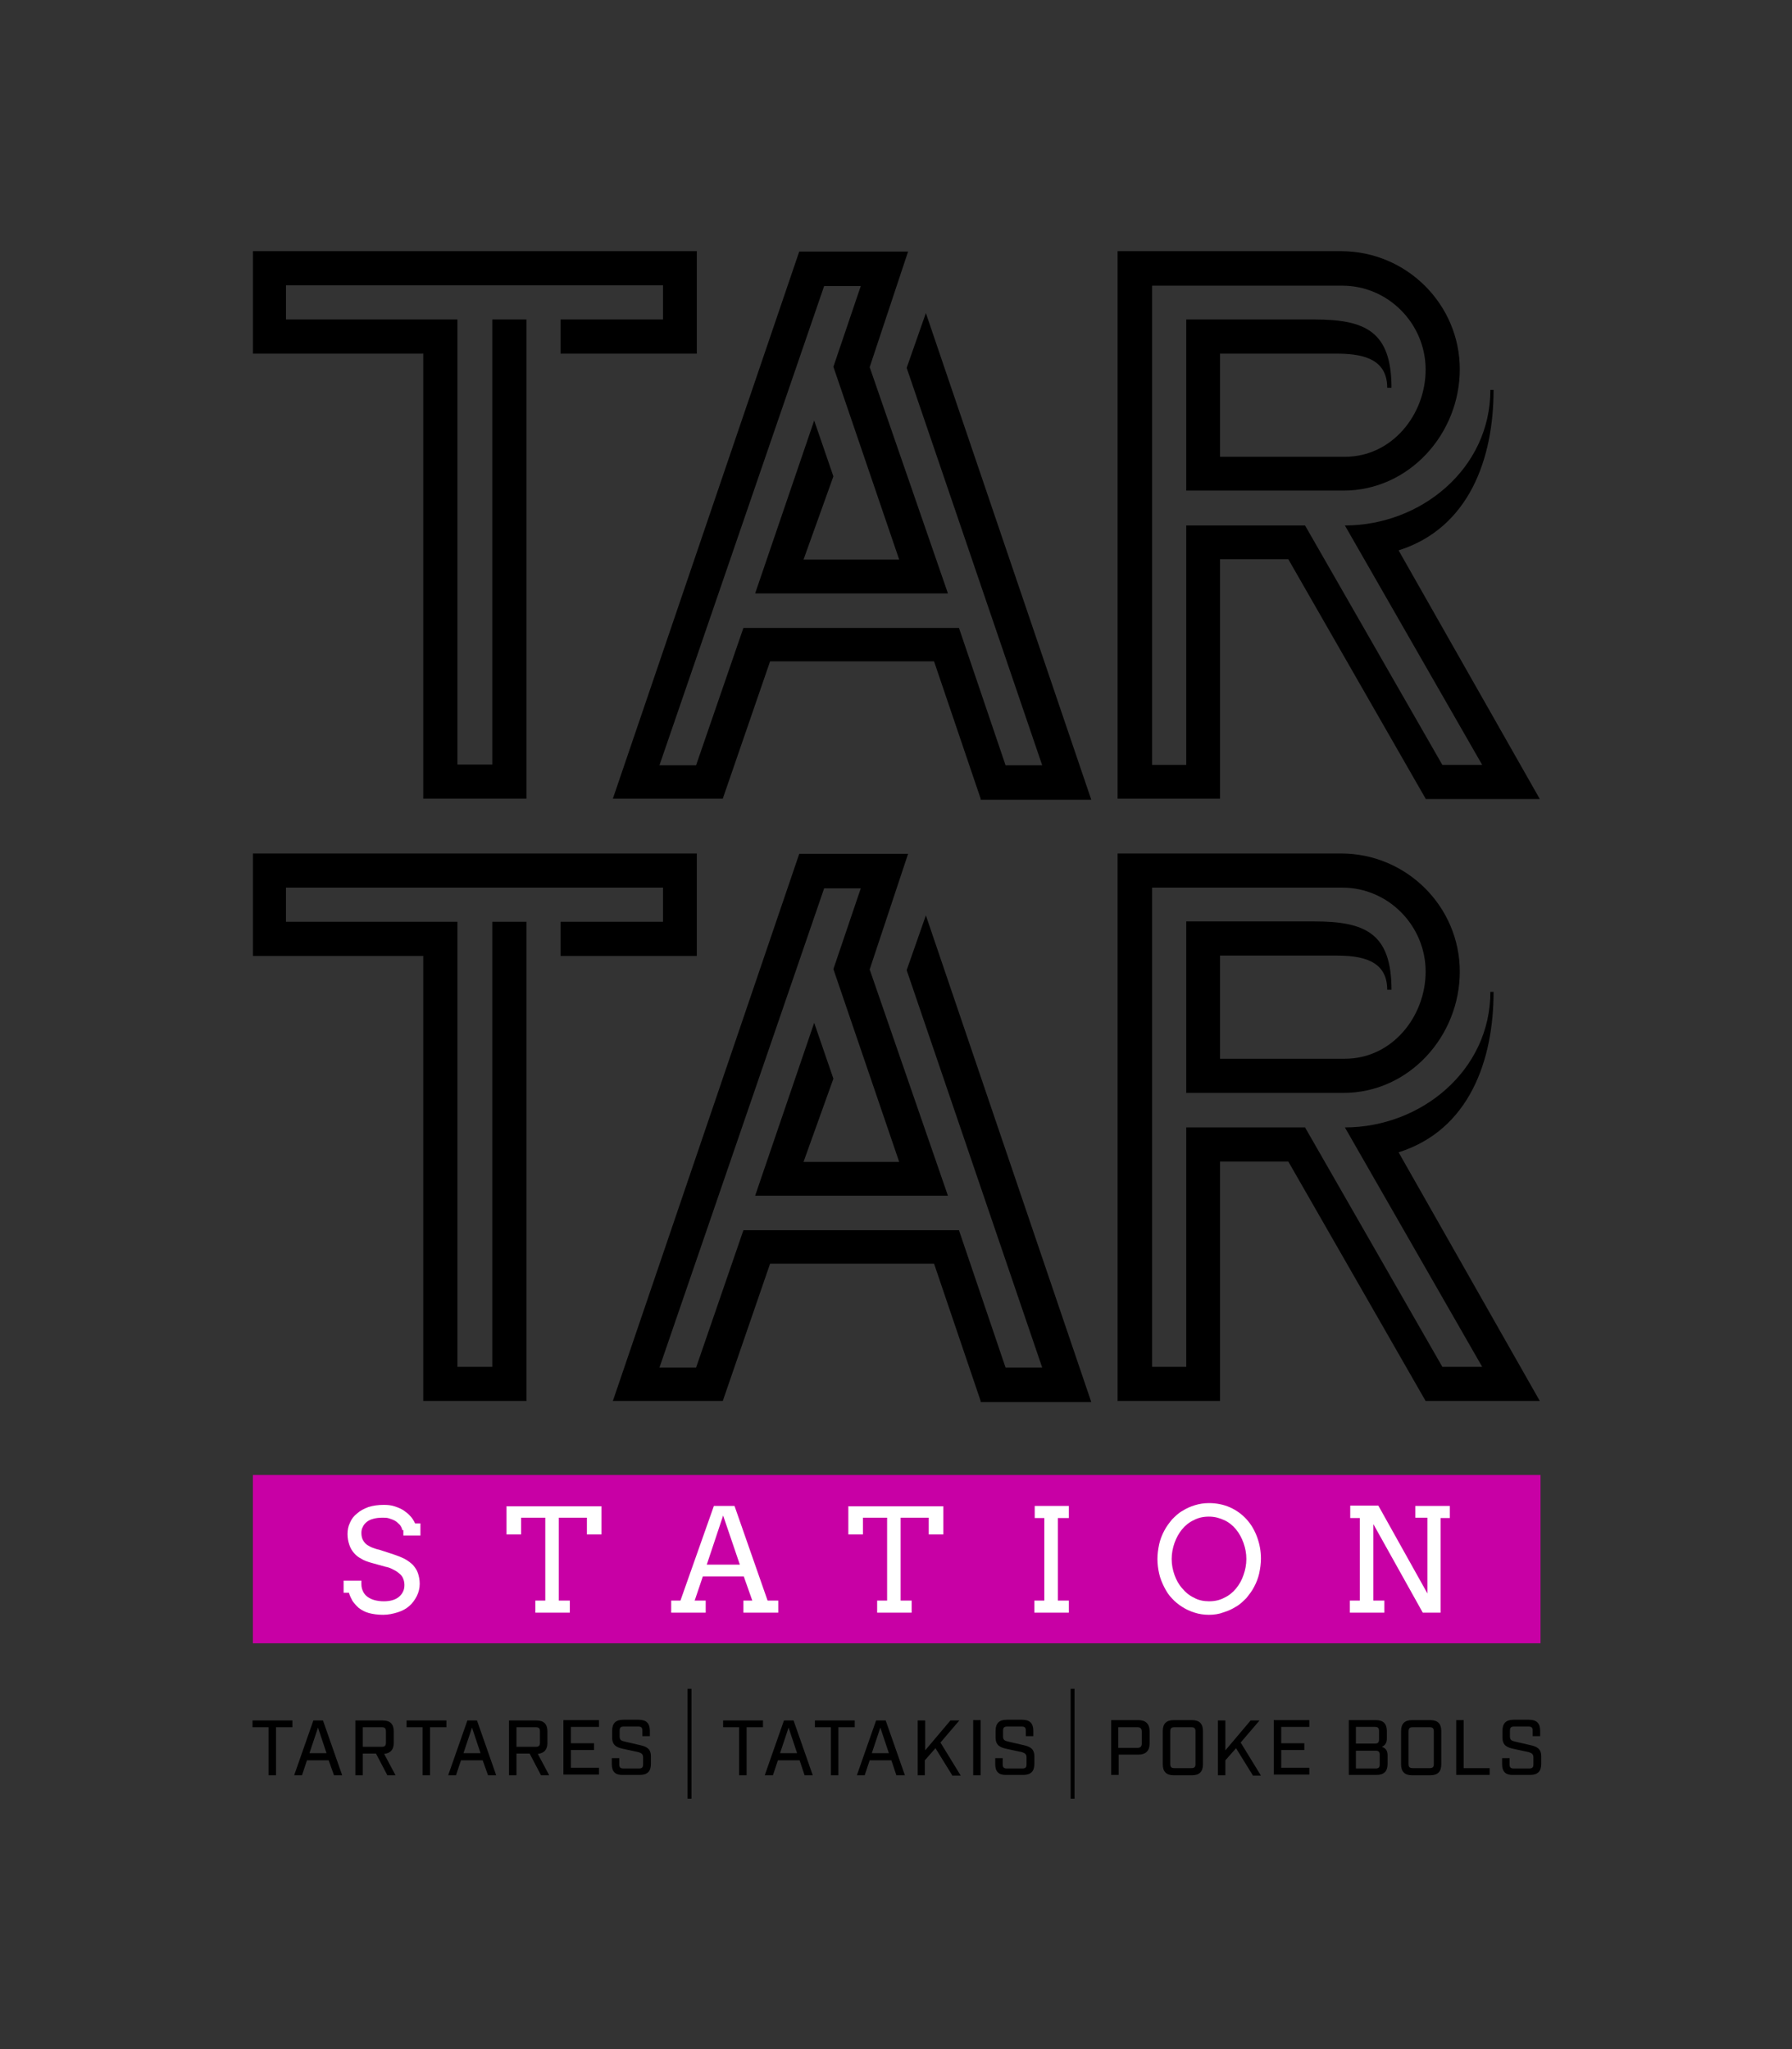 <?xml version="1.0" encoding="utf-8"?>
<!-- Generator: Adobe Illustrator 19.0.0, SVG Export Plug-In . SVG Version: 6.00 Build 0)  -->
<svg version="1.1" id="Calque_1" xmlns="http://www.w3.org/2000/svg" xmlns:xlink="http://www.w3.org/1999/xlink" x="0px" y="0px"
	 viewBox="0 0 503.8 576" style="enable-background:new 0 0 503.8 576;" xml:space="preserve">
<rect x="0" y="0" width="503.8" height="576" fill="#333333" stroke="none"/>
<style type="text/css">
	.st0{fill:#c800a5;}
	.st1{fill:#FFFFFF;}
</style>
<g>
	<path d="M157.6,99.4v-9.6h28.8v-9.6H80.4v9.6h48.2v125.1h9.8V89.8h9.6v134.7h-29V99.4H71.1V70.6h124.8v28.8H157.6z"/>
	<path d="M275.7,224.5l-13.1-38.6h-46.1l-13.3,38.6h-30.9l52.4-153.8h30.6l-10.8,32.5l22,63.6h-54.2l16.6-48.6l5.4,15.7l-8.4,23.4
		h26.9l-18.5-54.2l7.7-22.7h-10.3l-46.3,134.7h10.3l13.3-38.6h60.6l13.1,38.6H293l-38.1-111.7l5.4-15.4l46.5,136.8H275.7z"/>
	<path d="M400.8,224.5l-38.6-67.3h-19.2v67.3h-28.8V70.6H377c18.5,0,33.4,15,33.4,33.2c0,18.2-14.3,34.1-32.7,34.1h-44.2V89.8h36
		c14.3,0,21.7,3.3,21.7,19.2h-1.2c0-8.6-7.7-9.6-14.5-9.6h-32.5v29h35.1c13.3,0,22.7-11.9,22.7-24.5c0-12.9-10.5-23.6-23.4-23.6
		h-53.5v134.7h9.6v-67.3h33.4l38.6,67.3h11.2l-38.6-67.3c21.3,0,40.9-15.9,40.9-38.1h0.9c0,19.2-6.8,38.8-26.7,45.1l39.7,69.9H400.8
		z"/>
	<path d="M157.6,268.7v-9.6h28.8v-9.6H80.4v9.6h48.2v125.1h9.8V259.1h9.6v134.7h-29V268.7H71.1v-28.8h124.8v28.8H157.6z"/>
	<path d="M275.7,393.8l-13.1-38.6h-46.1l-13.3,38.6h-30.9l52.4-153.8h30.6l-10.8,32.5l22,63.6h-54.2l16.6-48.6l5.4,15.7l-8.4,23.4
		h26.9l-18.5-54.2l7.7-22.7h-10.3l-46.3,134.7h10.3l13.3-38.6h60.6l13.1,38.6H293l-38.1-111.7l5.4-15.4l46.5,136.8H275.7z"/>
	<path d="M400.8,393.8l-38.6-67.3h-19.2v67.3h-28.8V239.9H377c18.5,0,33.4,15,33.4,33.2c0,18.2-14.3,34.1-32.7,34.1h-44.2v-48.2h36
		c14.3,0,21.7,3.3,21.7,19.2h-1.2c0-8.6-7.7-9.6-14.5-9.6h-32.5v29h35.1c13.3,0,22.7-11.9,22.7-24.5c0-12.9-10.5-23.6-23.4-23.6
		h-53.5v134.7h9.6v-67.3h33.4l38.6,67.3h11.2l-38.6-67.3c21.3,0,40.9-15.9,40.9-38.1h0.9c0,19.2-6.8,38.8-26.7,45.1l39.7,69.9H400.8
		z"/>
</g>
<g>
	<path d="M75.5,485.5h-4.5v-1.9h11.2v1.9h-4.6V499h-2.1V485.5z"/>
	<path d="M92.4,494.8h-6.1l-1.4,4.2h-2.2l5.4-15.4h2.7l5.4,15.4h-2.3L92.4,494.8z M91.8,492.8l-2.4-7.2l-2.4,7.2H91.8z"/>
	<path d="M111.2,499h-2.3l-3.2-6.1H102v6.1h-2.1v-15.4h7.7c2.1,0,3.1,1,3.1,3.1v3.2c0,1.9-0.9,2.9-2.7,3.1L111.2,499z M107.3,491
		c0.9,0,1.2-0.3,1.2-1.2v-3.1c0-0.9-0.3-1.2-1.2-1.2H102v5.5H107.3z"/>
	<path d="M118.8,485.5h-4.5v-1.9h11.2v1.9h-4.6V499h-2.1V485.5z"/>
	<path d="M135.7,494.8h-6.1l-1.4,4.2H126l5.4-15.4h2.7l5.4,15.4h-2.3L135.7,494.8z M135.1,492.8l-2.4-7.2l-2.4,7.2H135.1z"/>
	<path d="M154.4,499h-2.3l-3.2-6.1h-3.7v6.1h-2.1v-15.4h7.7c2.1,0,3.1,1,3.1,3.1v3.2c0,1.9-0.9,2.9-2.7,3.1L154.4,499z M150.6,491
		c0.9,0,1.2-0.3,1.2-1.2v-3.1c0-0.9-0.3-1.2-1.2-1.2h-5.4v5.5H150.6z"/>
	<path d="M158.4,483.5h10v1.9h-7.9v4.6h6.5v1.9h-6.5v5h7.9v1.9h-10V483.5z"/>
	<path d="M172,495.9v-1.7h2.1v1.7c0,0.9,0.3,1.2,1.2,1.2h4.3c0.9,0,1.2-0.3,1.2-1.2v-1.9c0-0.9-0.4-1.2-1.3-1.5l-4.2-0.9
		c-1.8-0.4-3.2-0.9-3.2-3.2v-1.9c0-2.1,1-3.1,3.1-3.1h4.4c2.1,0,3.1,1,3.1,3.1v1.5h-2.1v-1.5c0-0.9-0.3-1.2-1.2-1.2h-4
		c-0.9,0-1.2,0.3-1.2,1.2v1.6c0,0.9,0.4,1.2,1.3,1.4l4.3,1c1.8,0.4,3.2,0.9,3.2,3.2v2.1c0,2.1-1,3.1-3.1,3.1h-4.7
		C173,499,172,498,172,495.9z"/>
	<path d="M193.3,474.7h1.1v30.9h-1.1V474.7z"/>
	<path d="M207.8,485.5h-4.5v-1.9h11.2v1.9h-4.6V499h-2.1V485.5z"/>
	<path d="M224.8,494.8h-6.1l-1.4,4.2H215l5.4-15.4h2.7l5.4,15.4h-2.3L224.8,494.8z M224.1,492.8l-2.4-7.2l-2.4,7.2H224.1z"/>
	<path d="M233.6,485.5h-4.5v-1.9h11.2v1.9h-4.6V499h-2.1V485.5z"/>
	<path d="M250.6,494.8h-6.1l-1.4,4.2h-2.2l5.4-15.4h2.7l5.4,15.4H252L250.6,494.8z M249.9,492.8l-2.4-7.2l-2.4,7.2H249.9z"/>
	<path d="M267.7,499l-4.7-7.6l-3,3.4v4.2H258v-15.4h2.1v8.4l7.1-8.4h2.5l-5.3,6.2l5.7,9.3H267.7z"/>
	<path d="M273.6,483.5h2.1V499h-2.1V483.5z"/>
	<path d="M279.8,495.9v-1.7h2.1v1.7c0,0.9,0.3,1.2,1.2,1.2h4.3c0.9,0,1.2-0.3,1.2-1.2v-1.9c0-0.9-0.4-1.2-1.3-1.5l-4.2-0.9
		c-1.8-0.4-3.2-0.9-3.2-3.2v-1.9c0-2.1,1-3.1,3.1-3.1h4.4c2.1,0,3.1,1,3.1,3.1v1.5h-2.1v-1.5c0-0.9-0.3-1.2-1.2-1.2h-4
		c-0.9,0-1.2,0.3-1.2,1.2v1.6c0,0.9,0.4,1.2,1.3,1.4l4.3,1c1.8,0.4,3.2,0.9,3.2,3.2v2.1c0,2.1-1,3.1-3.1,3.1h-4.7
		C280.8,499,279.8,498,279.8,495.9z"/>
	<path d="M301,474.7h1.1v30.9H301V474.7z"/>
	<path d="M312.3,483.5h7.8c2,0,3.1,1.1,3.1,3.1v3.5c0,2-1.1,3.1-3.1,3.1h-5.6v5.7h-2.1V483.5z M319.8,491.3c0.8,0,1.2-0.4,1.2-1.2
		v-3.4c0-0.8-0.4-1.2-1.2-1.2h-5.4v5.8H319.8z"/>
	<path d="M326.9,495.9v-9.3c0-2.1,1-3.1,3.1-3.1h5.1c2.1,0,3.1,1,3.1,3.1v9.3c0,2.1-1,3.1-3.1,3.1H330
		C327.9,499,326.9,498,326.9,495.9z M334.9,497c0.9,0,1.2-0.3,1.2-1.2v-9.1c0-0.9-0.3-1.2-1.2-1.2h-4.7c-0.9,0-1.2,0.3-1.2,1.2v9.1
		c0,0.9,0.3,1.2,1.2,1.2H334.9z"/>
	<path d="M352.2,499l-4.7-7.6l-3,3.4v4.2h-2.1v-15.4h2.1v8.4l7.1-8.4h2.5l-5.3,6.2l5.7,9.3H352.2z"/>
	<path d="M358.1,483.5h10v1.9h-7.9v4.6h6.5v1.9h-6.5v5h7.9v1.9h-10V483.5z"/>
	<path d="M379.1,483.5h7.7c2.1,0,3.1,1,3.1,3.1v2.1c0,1.2-0.5,1.9-1.4,2.3c1.1,0.4,1.6,1.1,1.6,2.4v2.4c0,2.1-1,3.1-3.1,3.1h-7.8
		V483.5z M386.5,490.1c0.9,0,1.2-0.3,1.2-1.2v-2.3c0-0.9-0.3-1.2-1.2-1.2h-5.3v4.7H386.5z M386.7,497.1c0.9,0,1.2-0.3,1.2-1.2v-2.6
		c0-0.9-0.3-1.2-1.2-1.2h-5.5v5H386.7z"/>
	<path d="M393.9,495.9v-9.3c0-2.1,1-3.1,3.1-3.1h5.1c2.1,0,3.1,1,3.1,3.1v9.3c0,2.1-1,3.1-3.1,3.1H397
		C394.9,499,393.9,498,393.9,495.9z M401.9,497c0.9,0,1.2-0.3,1.2-1.2v-9.1c0-0.9-0.3-1.2-1.2-1.2h-4.7c-0.9,0-1.2,0.3-1.2,1.2v9.1
		c0,0.9,0.3,1.2,1.2,1.2H401.9z"/>
	<path d="M409.4,483.5h2.1V497h7.3v1.9h-9.4V483.5z"/>
	<path d="M422.3,495.9v-1.7h2.1v1.7c0,0.9,0.3,1.2,1.2,1.2h4.3c0.9,0,1.2-0.3,1.2-1.2v-1.9c0-0.9-0.4-1.2-1.3-1.5l-4.2-0.9
		c-1.8-0.4-3.2-0.9-3.2-3.2v-1.9c0-2.1,1-3.1,3.1-3.1h4.4c2.1,0,3.1,1,3.1,3.1v1.5h-2.1v-1.5c0-0.9-0.3-1.2-1.2-1.2h-4
		c-0.9,0-1.2,0.3-1.2,1.2v1.6c0,0.9,0.4,1.2,1.3,1.4l4.3,1c1.8,0.4,3.2,0.9,3.2,3.2v2.1c0,2.1-1,3.1-3.1,3.1h-4.7
		C423.3,499,422.3,498,422.3,495.9z"/>
</g>
<rect x="71.1" y="414.6" class="st0" width="362" height="47.3"/>
<g>
	<path class="st1" d="M113.1,430.1c-0.1-0.6-0.4-1.1-0.7-1.5c-0.4-0.4-0.8-0.8-1.3-1.1c-0.5-0.3-1.1-0.5-1.7-0.7
		c-0.6-0.2-1.2-0.2-1.8-0.2c-1,0-1.9,0.1-2.6,0.3c-0.8,0.2-1.4,0.5-1.9,0.9c-0.5,0.4-0.9,0.9-1.1,1.4c-0.3,0.5-0.4,1.1-0.4,1.7
		c0,0.9,0.2,1.6,0.5,2.1s0.7,1,1.2,1.3c0.5,0.3,1,0.6,1.6,0.8c0.6,0.2,1.1,0.4,1.7,0.5l4,1.3c1.2,0.4,2.2,0.8,3.2,1.3
		c0.9,0.5,1.7,1.1,2.3,1.7c0.6,0.7,1.1,1.4,1.4,2.3c0.3,0.9,0.5,1.9,0.5,3c0,1.2-0.3,2.4-0.8,3.4s-1.2,2-2.1,2.8
		c-0.9,0.8-2,1.4-3.3,1.8c-1.3,0.4-2.6,0.7-4.1,0.7c-1.5,0-2.9-0.2-4-0.5c-1.1-0.3-2-0.8-2.8-1.4c-0.7-0.6-1.3-1.3-1.8-2
		c-0.4-0.8-0.8-1.5-1-2.3h-1.5v-3.4h5v1c0,0.8,0.2,1.5,0.5,2.1c0.3,0.6,0.7,1.1,1.3,1.5c0.6,0.4,1.2,0.7,2,0.9
		c0.8,0.2,1.6,0.3,2.5,0.3c0.9,0,1.7-0.1,2.4-0.3c0.7-0.2,1.3-0.5,1.8-0.9c0.5-0.4,0.9-0.9,1.2-1.5c0.3-0.6,0.4-1.2,0.4-1.9
		c0-0.8-0.2-1.5-0.5-2.1c-0.3-0.6-0.8-1-1.3-1.4c-0.5-0.4-1.1-0.7-1.7-1c-0.6-0.3-1.2-0.5-1.8-0.6l-4.3-1.2c-1-0.3-1.8-0.6-2.6-1.1
		c-0.8-0.4-1.5-1-2-1.6c-0.6-0.7-1-1.4-1.3-2.3c-0.3-0.9-0.5-1.9-0.5-3c0-1.1,0.2-2.2,0.7-3.2c0.4-1,1.1-1.9,2-2.6
		c0.9-0.8,1.9-1.3,3.2-1.8c1.3-0.4,2.7-0.6,4.3-0.6c1.1,0,2.1,0.1,3,0.4c0.9,0.3,1.7,0.6,2.5,1.1c0.7,0.5,1.4,1,1.9,1.6
		c0.6,0.6,1,1.3,1.4,2.1h1.5v3.4h-4.8V430.1z"/>
	<path class="st1" d="M150.6,449.9h2.7v-23.3h-6.8v4.7h-4.1v-7.9h26.7v7.9h-4.1v-4.7h-7.9v23.3h3.1v3.4h-9.7V449.9z"/>
	<path class="st1" d="M209,449.9h2.5l-2.4-6.8h-11.5l-2.3,6.8h3.1v3.4h-9.7v-3.4h2.6l9.4-26.6h5.8l9.3,26.6h3v3.4H209V449.9z
		 M198.7,439.8h9.3l-4.7-13.8L198.7,439.8z"/>
	<path class="st1" d="M246.7,449.9h2.7v-23.3h-6.8v4.7h-4.1v-7.9h26.7v7.9h-4.1v-4.7h-7.9v23.3h3.1v3.4h-9.7V449.9z"/>
	<path class="st1" d="M290.8,423.3h9.7v3.4h-3.1v23.2h3.1v3.4h-9.7v-3.4h2.8v-23.2h-2.7V423.3z"/>
	<path class="st1" d="M339.9,453.9c-1.4,0-2.8-0.2-4-0.6c-1.3-0.4-2.4-0.9-3.5-1.6c-1.1-0.7-2.1-1.5-2.9-2.4c-0.9-0.9-1.6-2-2.2-3.2
		c-0.6-1.2-1.1-2.4-1.4-3.7c-0.3-1.3-0.5-2.7-0.5-4.2c0-1.4,0.2-2.8,0.5-4.2c0.3-1.3,0.8-2.6,1.4-3.7c0.6-1.2,1.4-2.2,2.2-3.2
		c0.9-0.9,1.8-1.8,2.9-2.4c1.1-0.7,2.2-1.2,3.5-1.6c1.3-0.4,2.6-0.6,4-0.6c2.1,0,4.1,0.4,5.9,1.2c1.8,0.8,3.3,1.9,4.6,3.3
		c1.3,1.4,2.3,3.1,3,5c0.7,1.9,1.1,3.9,1.1,6.1c0,1.4-0.2,2.8-0.5,4.2c-0.3,1.3-0.8,2.6-1.4,3.7c-0.6,1.2-1.4,2.2-2.2,3.2
		c-0.9,0.9-1.8,1.8-2.9,2.4c-1.1,0.7-2.2,1.2-3.5,1.6C342.7,453.7,341.3,453.9,339.9,453.9z M339.9,450.1c1.6,0,3-0.3,4.3-1
		c1.3-0.6,2.4-1.5,3.3-2.6c0.9-1.1,1.6-2.3,2.1-3.8c0.5-1.4,0.8-2.9,0.8-4.5c0-1.6-0.3-3.1-0.8-4.5c-0.5-1.4-1.2-2.7-2.1-3.8
		c-0.9-1.1-2-2-3.3-2.6c-1.3-0.6-2.7-1-4.3-1c-1.6,0-3,0.3-4.3,1c-1.3,0.6-2.4,1.5-3.3,2.6c-0.9,1.1-1.6,2.4-2.1,3.8
		c-0.5,1.4-0.8,3-0.8,4.5c0,1.6,0.3,3.1,0.8,4.5c0.5,1.4,1.2,2.7,2.2,3.8c0.9,1.1,2,2,3.3,2.6C336.9,449.8,338.4,450.1,339.9,450.1z
		"/>
	<path class="st1" d="M397.9,423.3h9.7v3.4h-2.6v26.6H400l-13.9-24.9v21.5h3.1v3.4h-9.7v-3.4h2.8v-23.2h-2.7v-3.5h7.9l13.8,24.7
		v-21.3h-3.4V423.3z"/>
</g>
</svg>
